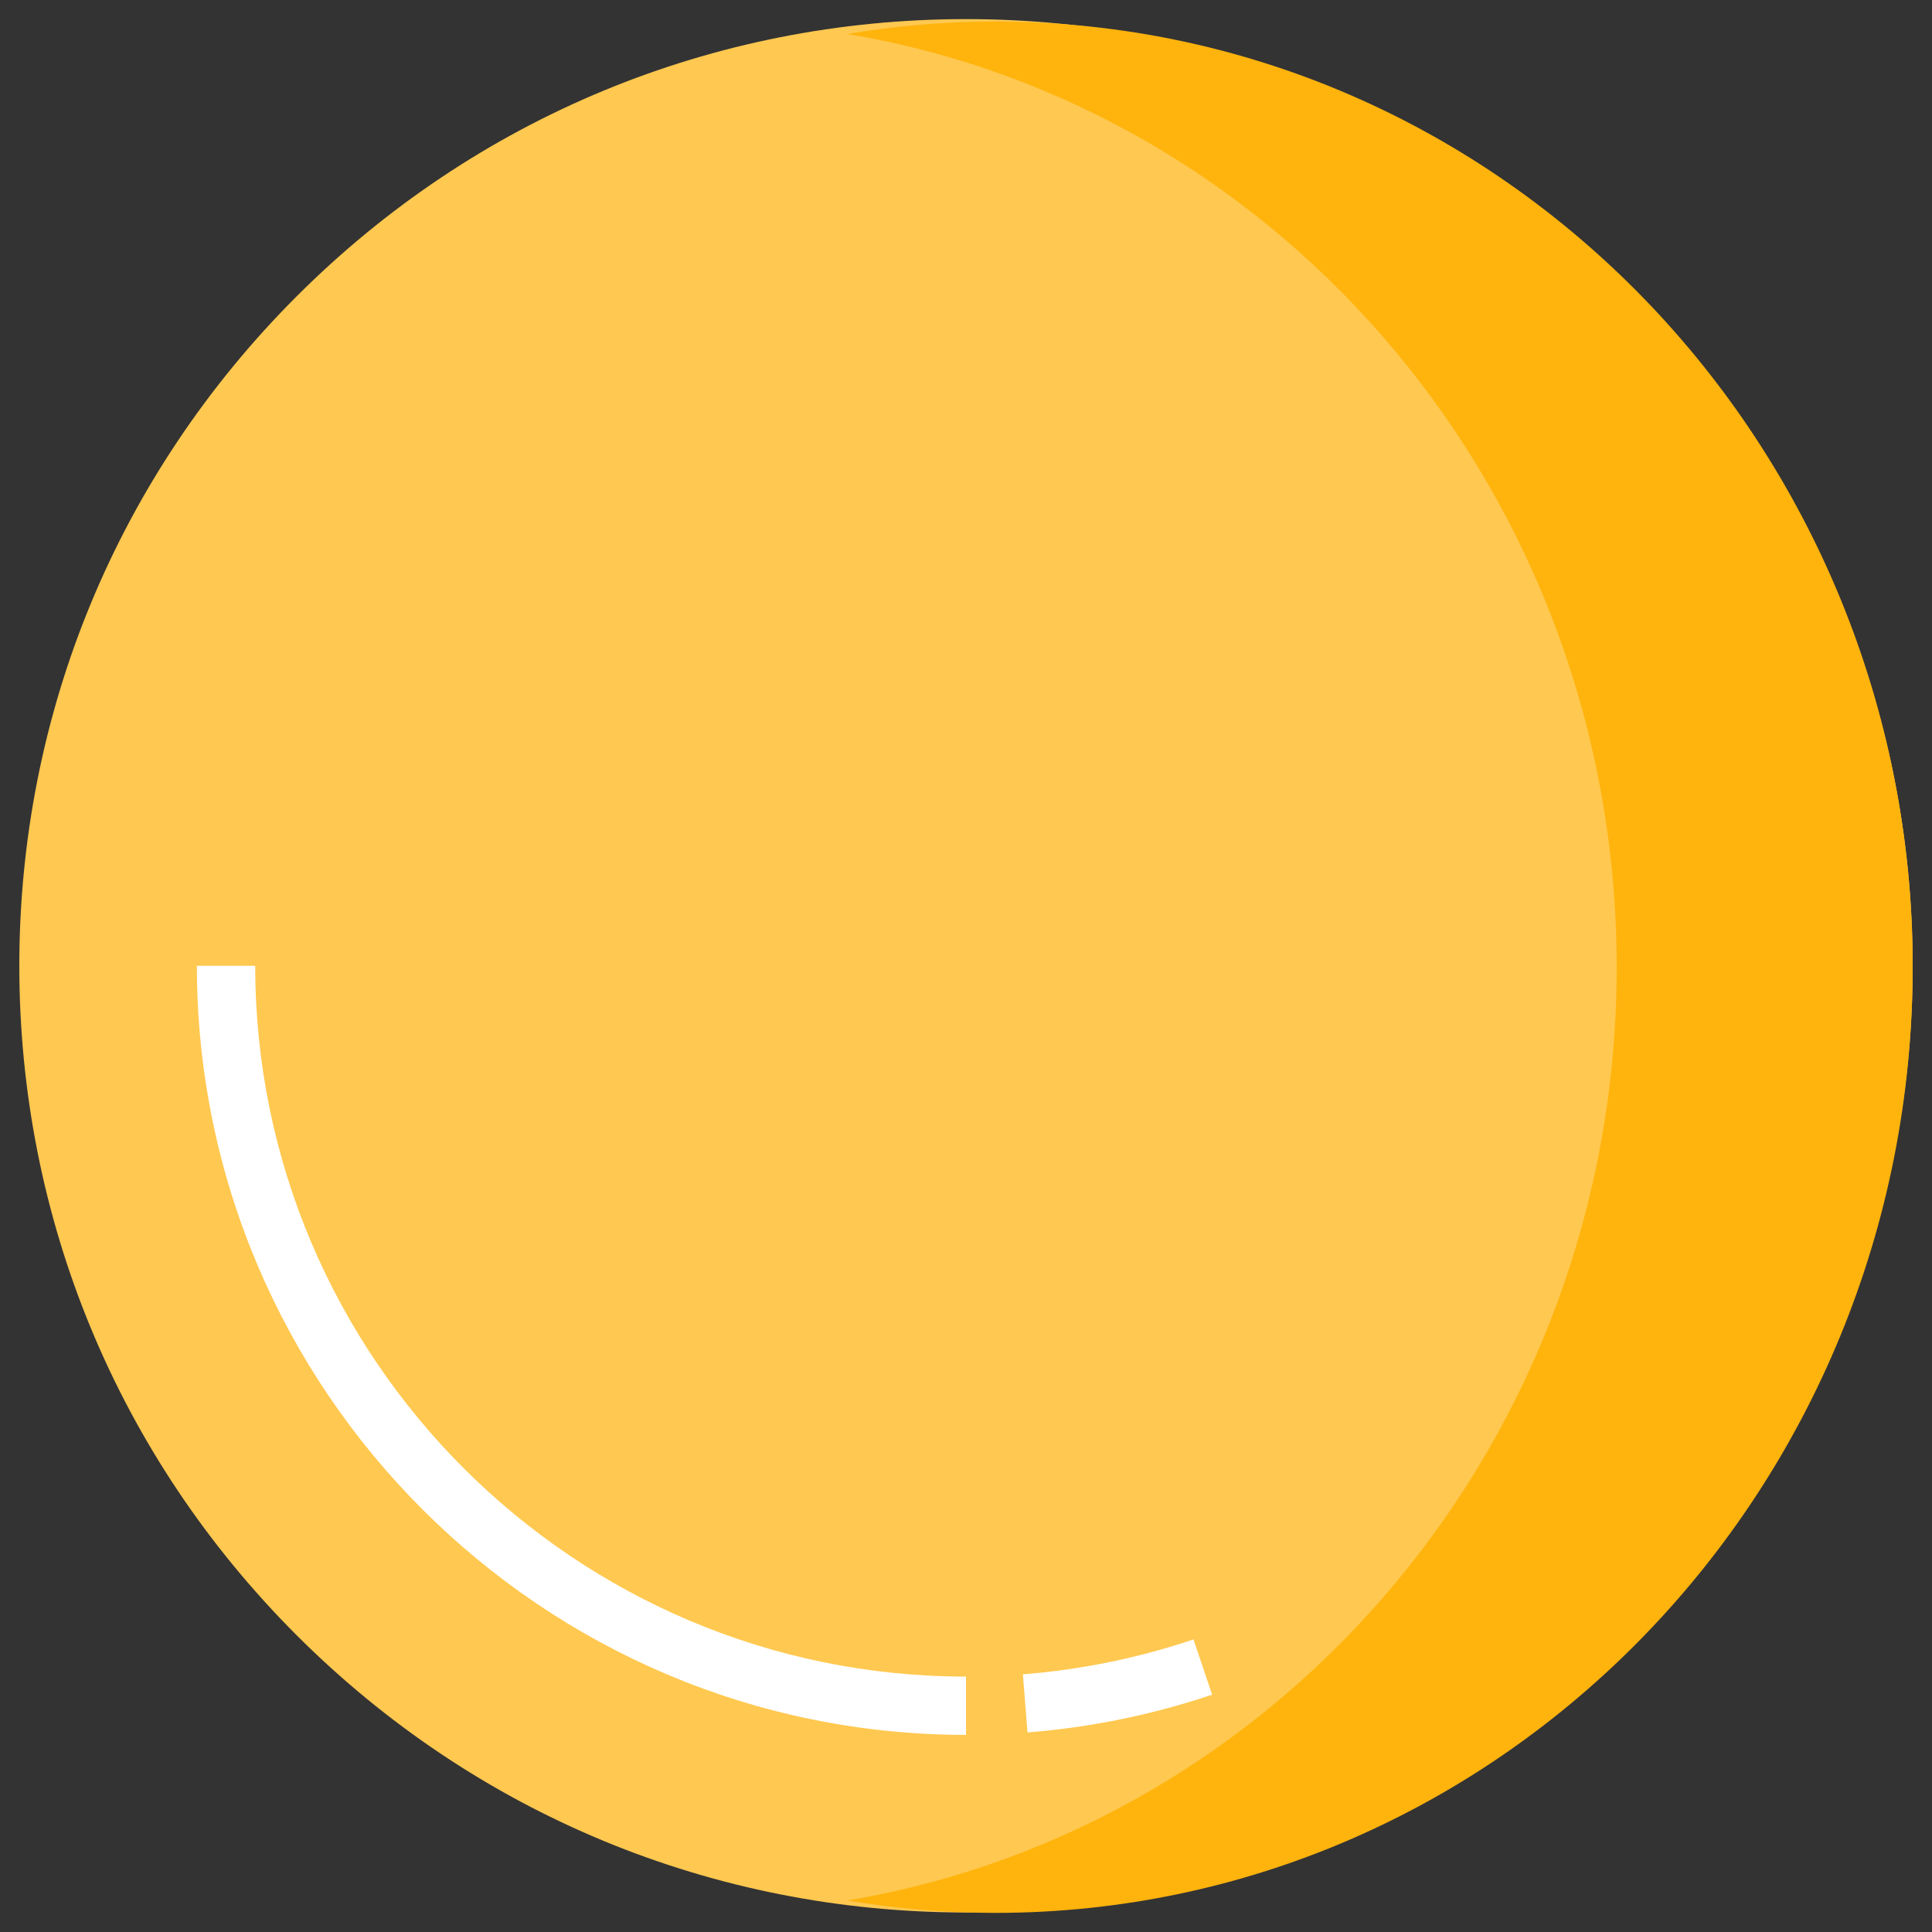 <?xml version="1.0" encoding="UTF-8" standalone="no"?>
<svg
   xmlns:dc="http://purl.org/dc/elements/1.1/"
   xmlns:cc="http://creativecommons.org/ns#"
   xmlns:rdf="http://www.w3.org/1999/02/22-rdf-syntax-ns#"
   xmlns:svg="http://www.w3.org/2000/svg"
   xmlns="http://www.w3.org/2000/svg"
   xmlns:sodipodi="http://sodipodi.sourceforge.net/DTD/sodipodi-0.dtd"
   xmlns:inkscape="http://www.inkscape.org/namespaces/inkscape"
   version="1.1"
   id="Layer_1"
   x="0px"
   y="0px"
   width="100px"
   height="100px"
   viewBox="0 0 100 100"
   enable-background="new 0 0 100 100"
   xml:space="preserve"
   inkscape:version="1.0beta2 (2b71d25, 2019-12-03)"
   sodipodi:docname="ball-sup.svg"><rect x="0" y="0" width="100" height="100" fill="#333333" stroke="none"/><defs
     id="defs17" /><sodipodi:namedview
     pagecolor="#ffffff"
     bordercolor="#666666"
     borderopacity="1"
     objecttolerance="10"
     gridtolerance="10"
     guidetolerance="10"
     inkscape:pageopacity="0"
     inkscape:pageshadow="2"
     inkscape:window-width="2560"
     inkscape:window-height="1395"
     id="namedview15"
     showgrid="false"
     inkscape:zoom="2.36"
     inkscape:cx="-31.991526"
     inkscape:cy="50"
     inkscape:window-x="0"
     inkscape:window-y="23"
     inkscape:window-maximized="1"
     inkscape:current-layer="Layer_1"
     inkscape:document-rotation="0" /><circle
     fill="#3678BC"
     cx="50"
     cy="49.989"
     r="47.491"
     id="circle3"
     style="fill:#ffc850;fill-opacity:1;stroke:none" /><path
     fill="#3678BC"
     d="M50,98.989c-13.088,0-25.393-5.098-34.648-14.352C6.096,75.383,1,63.077,1,49.989S6.097,24.596,15.352,15.34  C24.607,6.086,36.912,0.989,50,0.989S75.394,6.086,84.648,15.34C93.902,24.596,99,36.9,99,49.989s-5.098,25.394-14.352,34.648  C75.395,93.892,63.088,98.989,50,98.989z M50,4.007c-12.282,0-23.829,4.783-32.514,13.468C8.801,26.159,4.019,37.707,4.019,49.989  c0,12.283,4.783,23.83,13.467,32.513c8.685,8.687,20.232,13.47,32.514,13.47c12.283,0,23.829-4.783,32.514-13.47  c8.687-8.684,13.47-20.23,13.47-32.513c0-12.282-4.783-23.829-13.47-32.514C73.829,8.79,62.283,4.007,50,4.007z"
     id="path5"
     style="fill:#ffc850;fill-opacity:1" /><g
     id="g7"><path
       fill="#FFFFFF"
       d="M50,89.797c-21.95,0-39.809-17.856-39.809-39.808h3.019c0,20.287,16.504,36.791,36.79,36.791V89.797z"
       id="path9" /><path
       fill="#FFFFFF"
       d="M53.184,89.671l-0.239-3.008c3.012-0.239,5.981-0.846,8.829-1.807l0.965,2.859   C59.655,88.756,56.442,89.413,53.184,89.671z"
       id="path11" /></g><path
     fill="#497097"
     d="M51.509,1.115c-2.608,0-5.165,0.225-7.66,0.642C66.434,5.533,83.68,25.717,83.68,50.063  c0,24.343-17.246,44.529-39.831,48.306c2.494,0.415,5.051,0.642,7.66,0.642C77.737,99.011,99,77.096,99,50.063  C99,23.029,77.737,1.115,51.509,1.115z"
     id="path13"
     style="fill:#ffb40d;fill-opacity:0.996" /></svg>
